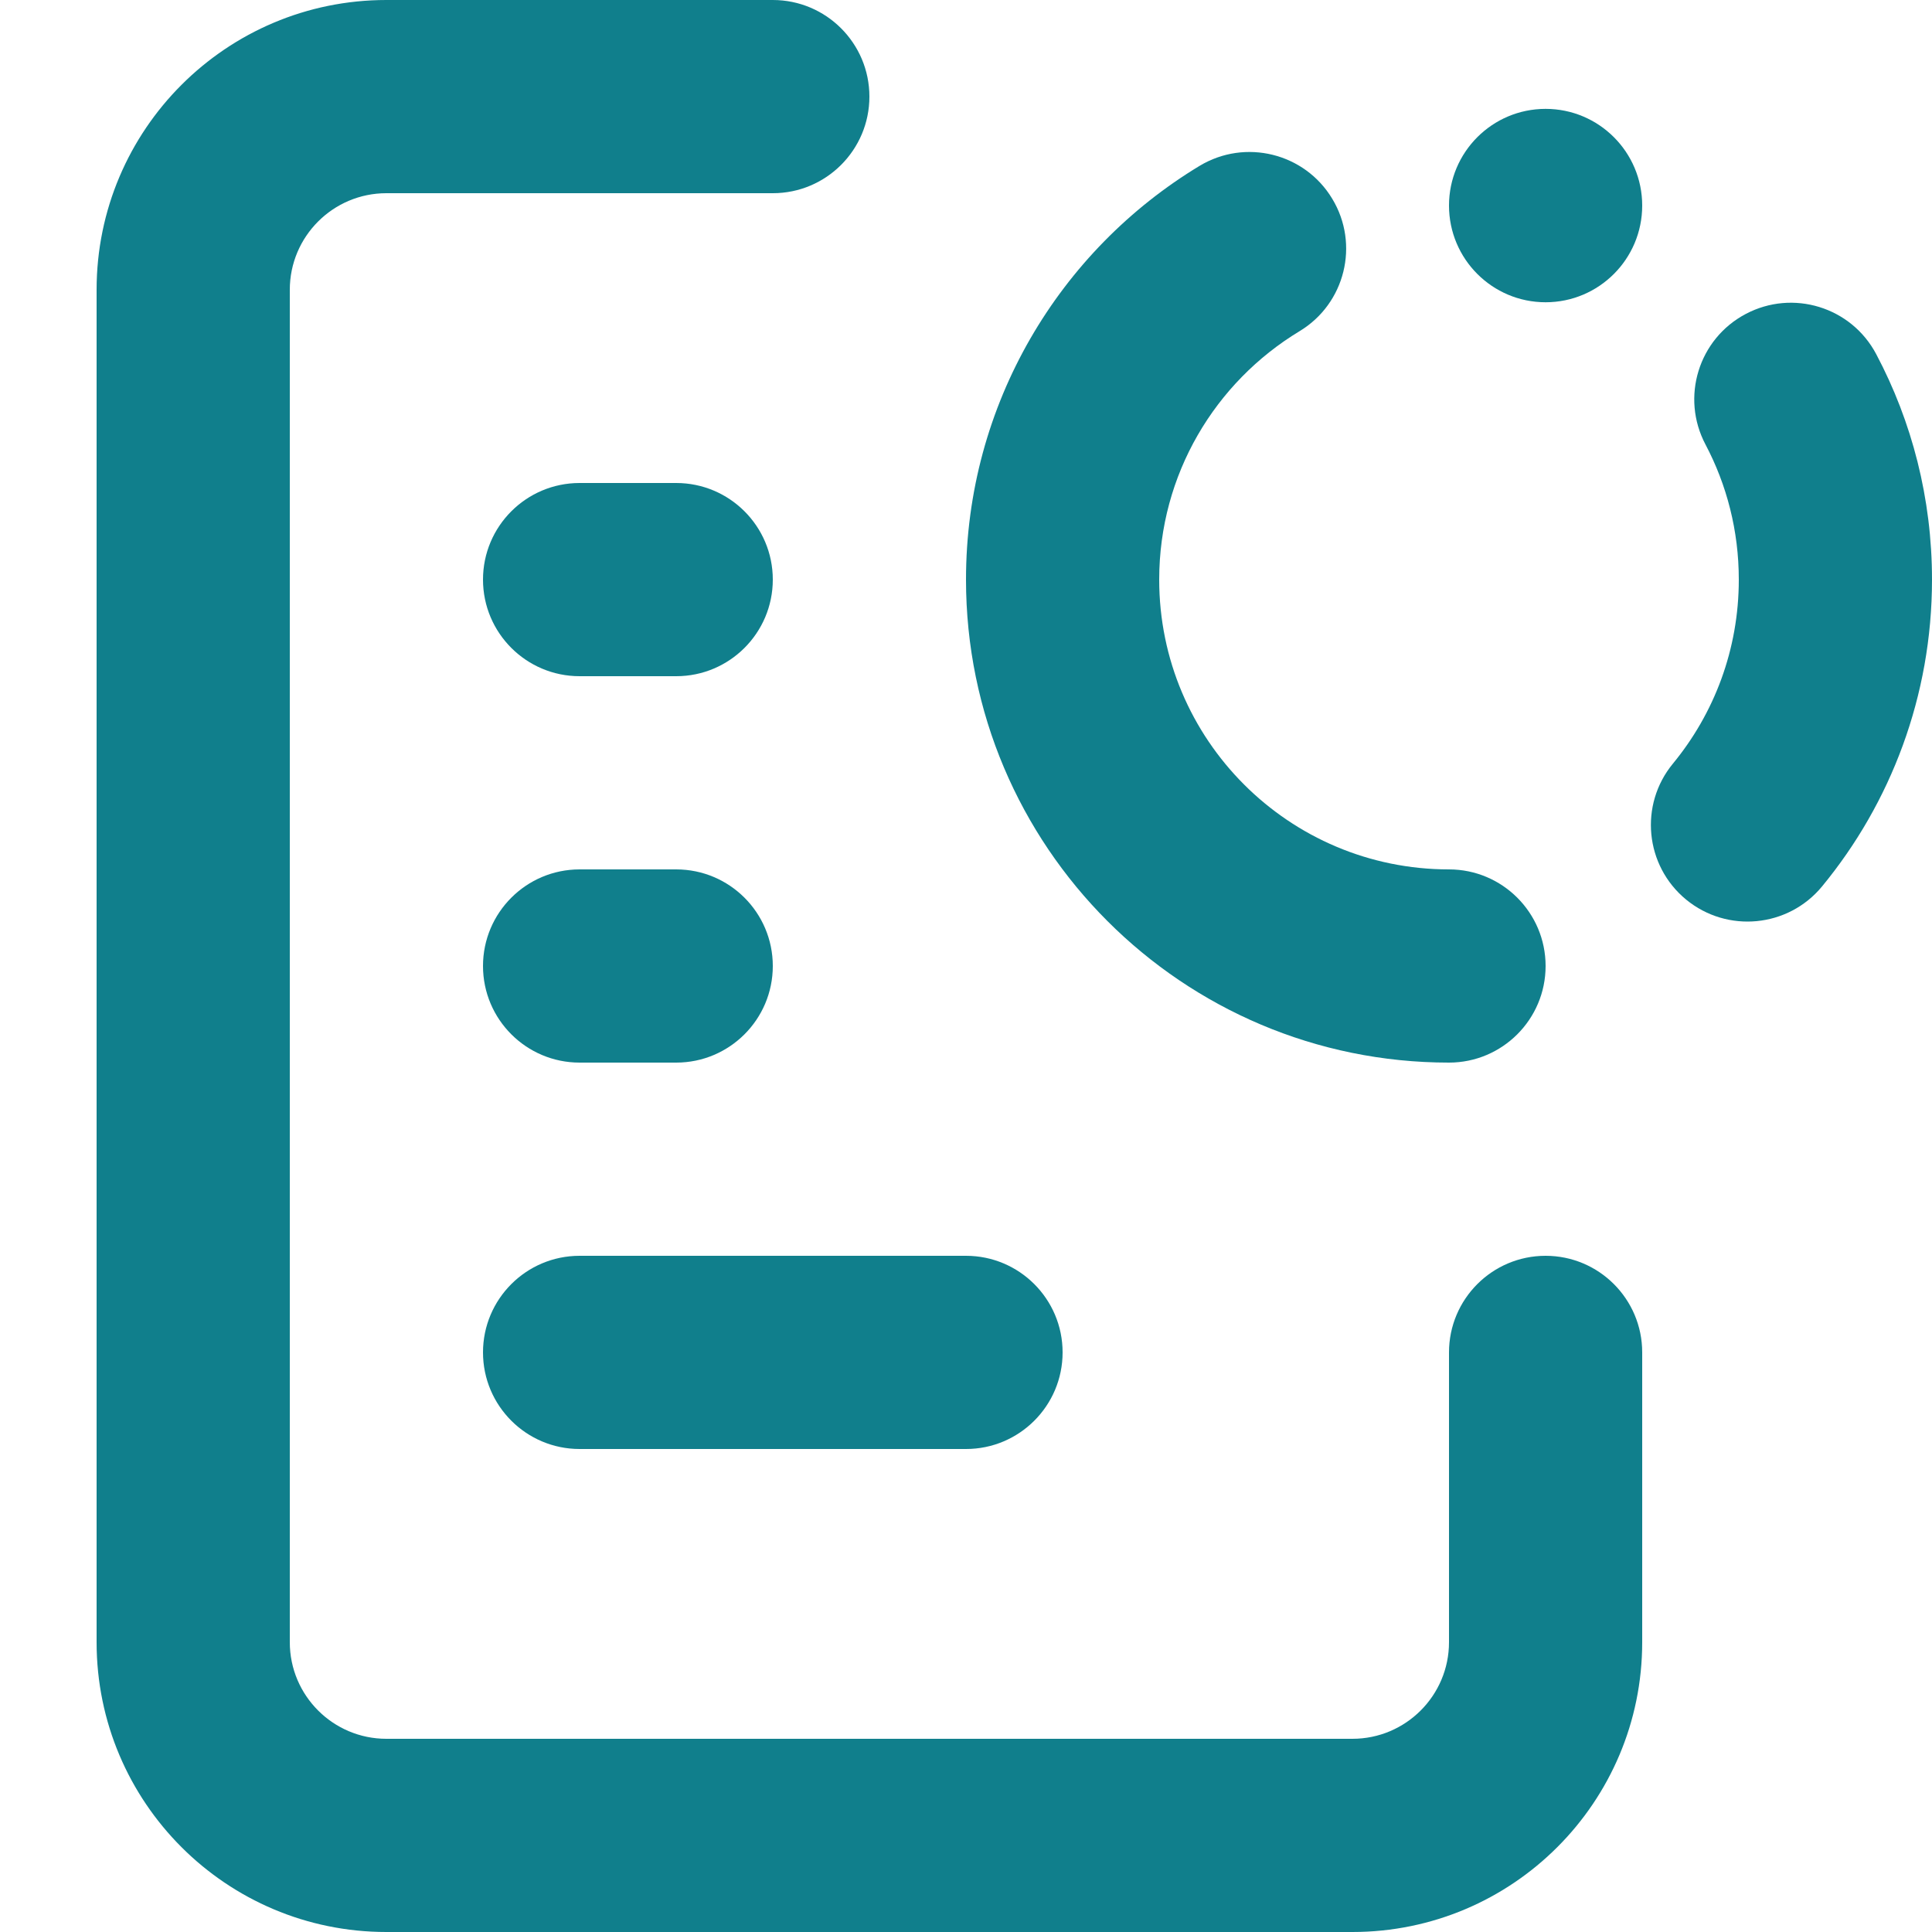 <svg width="20" height="20" viewBox="0 0 20 20" fill="none" xmlns="http://www.w3.org/2000/svg">
<path d="M4 2C3.448 2 3 2.448 3 3V17C3 17.552 3.448 18 4 18H14C14.552 18 15 17.552 15 17V14C15 13.448 15.448 13 16 13C16.552 13 17 13.448 17 14V17C17 18.657 15.657 20 14 20H4C2.343 20 1 18.657 1 17V3C1 1.343 2.343 0 4 0H8C8.552 0 9 0.448 9 1C9 1.552 8.552 2 8 2H4Z" fill="#107F8C"/>
<path d="M5 6C5 5.448 5.448 5 6 5H7C7.552 5 8 5.448 8 6C8 6.552 7.552 7 7 7H6C5.448 7 5 6.552 5 6Z" fill="#107F8C"/>
<path d="M5 10C5 9.448 5.448 9 6 9H7C7.552 9 8 9.448 8 10C8 10.552 7.552 11 7 11H6C5.448 11 5 10.552 5 10Z" fill="#107F8C"/>
<path d="M5 14C5 13.448 5.448 13 6 13H10C10.552 13 11 13.448 11 14C11 14.552 10.552 15 10 15H6C5.448 15 5 14.552 5 14Z" fill="#107F8C"/>
<path d="M16 3.129C16.552 3.129 17 2.681 17 2.128C17 1.575 16.552 1.127 16 1.127C15.448 1.127 15 1.575 15 2.128C15 2.681 15.448 3.129 16 3.129Z" fill="#107F8C"/>
<path d="M13.452 3.429C13.925 3.144 14.077 2.529 13.791 2.057C13.506 1.584 12.891 1.432 12.418 1.717C10.971 2.591 10 4.182 10 6C10 8.761 12.239 11 15 11C15.552 11 16 10.552 16 10C16 9.448 15.552 9 15 9C13.343 9 12 7.657 12 6C12 4.911 12.58 3.956 13.452 3.429Z" fill="#107F8C"/>
<path d="M18.072 3.25C18.56 2.992 19.165 3.178 19.423 3.667C19.792 4.364 20 5.159 20 6C20 7.205 19.573 8.313 18.862 9.176C18.511 9.602 17.881 9.663 17.454 9.312C17.028 8.961 16.967 8.331 17.318 7.905C17.745 7.386 18 6.724 18 6C18 5.493 17.875 5.018 17.655 4.601C17.397 4.113 17.583 3.508 18.072 3.25Z" fill="#107F8C"/>
</svg>
